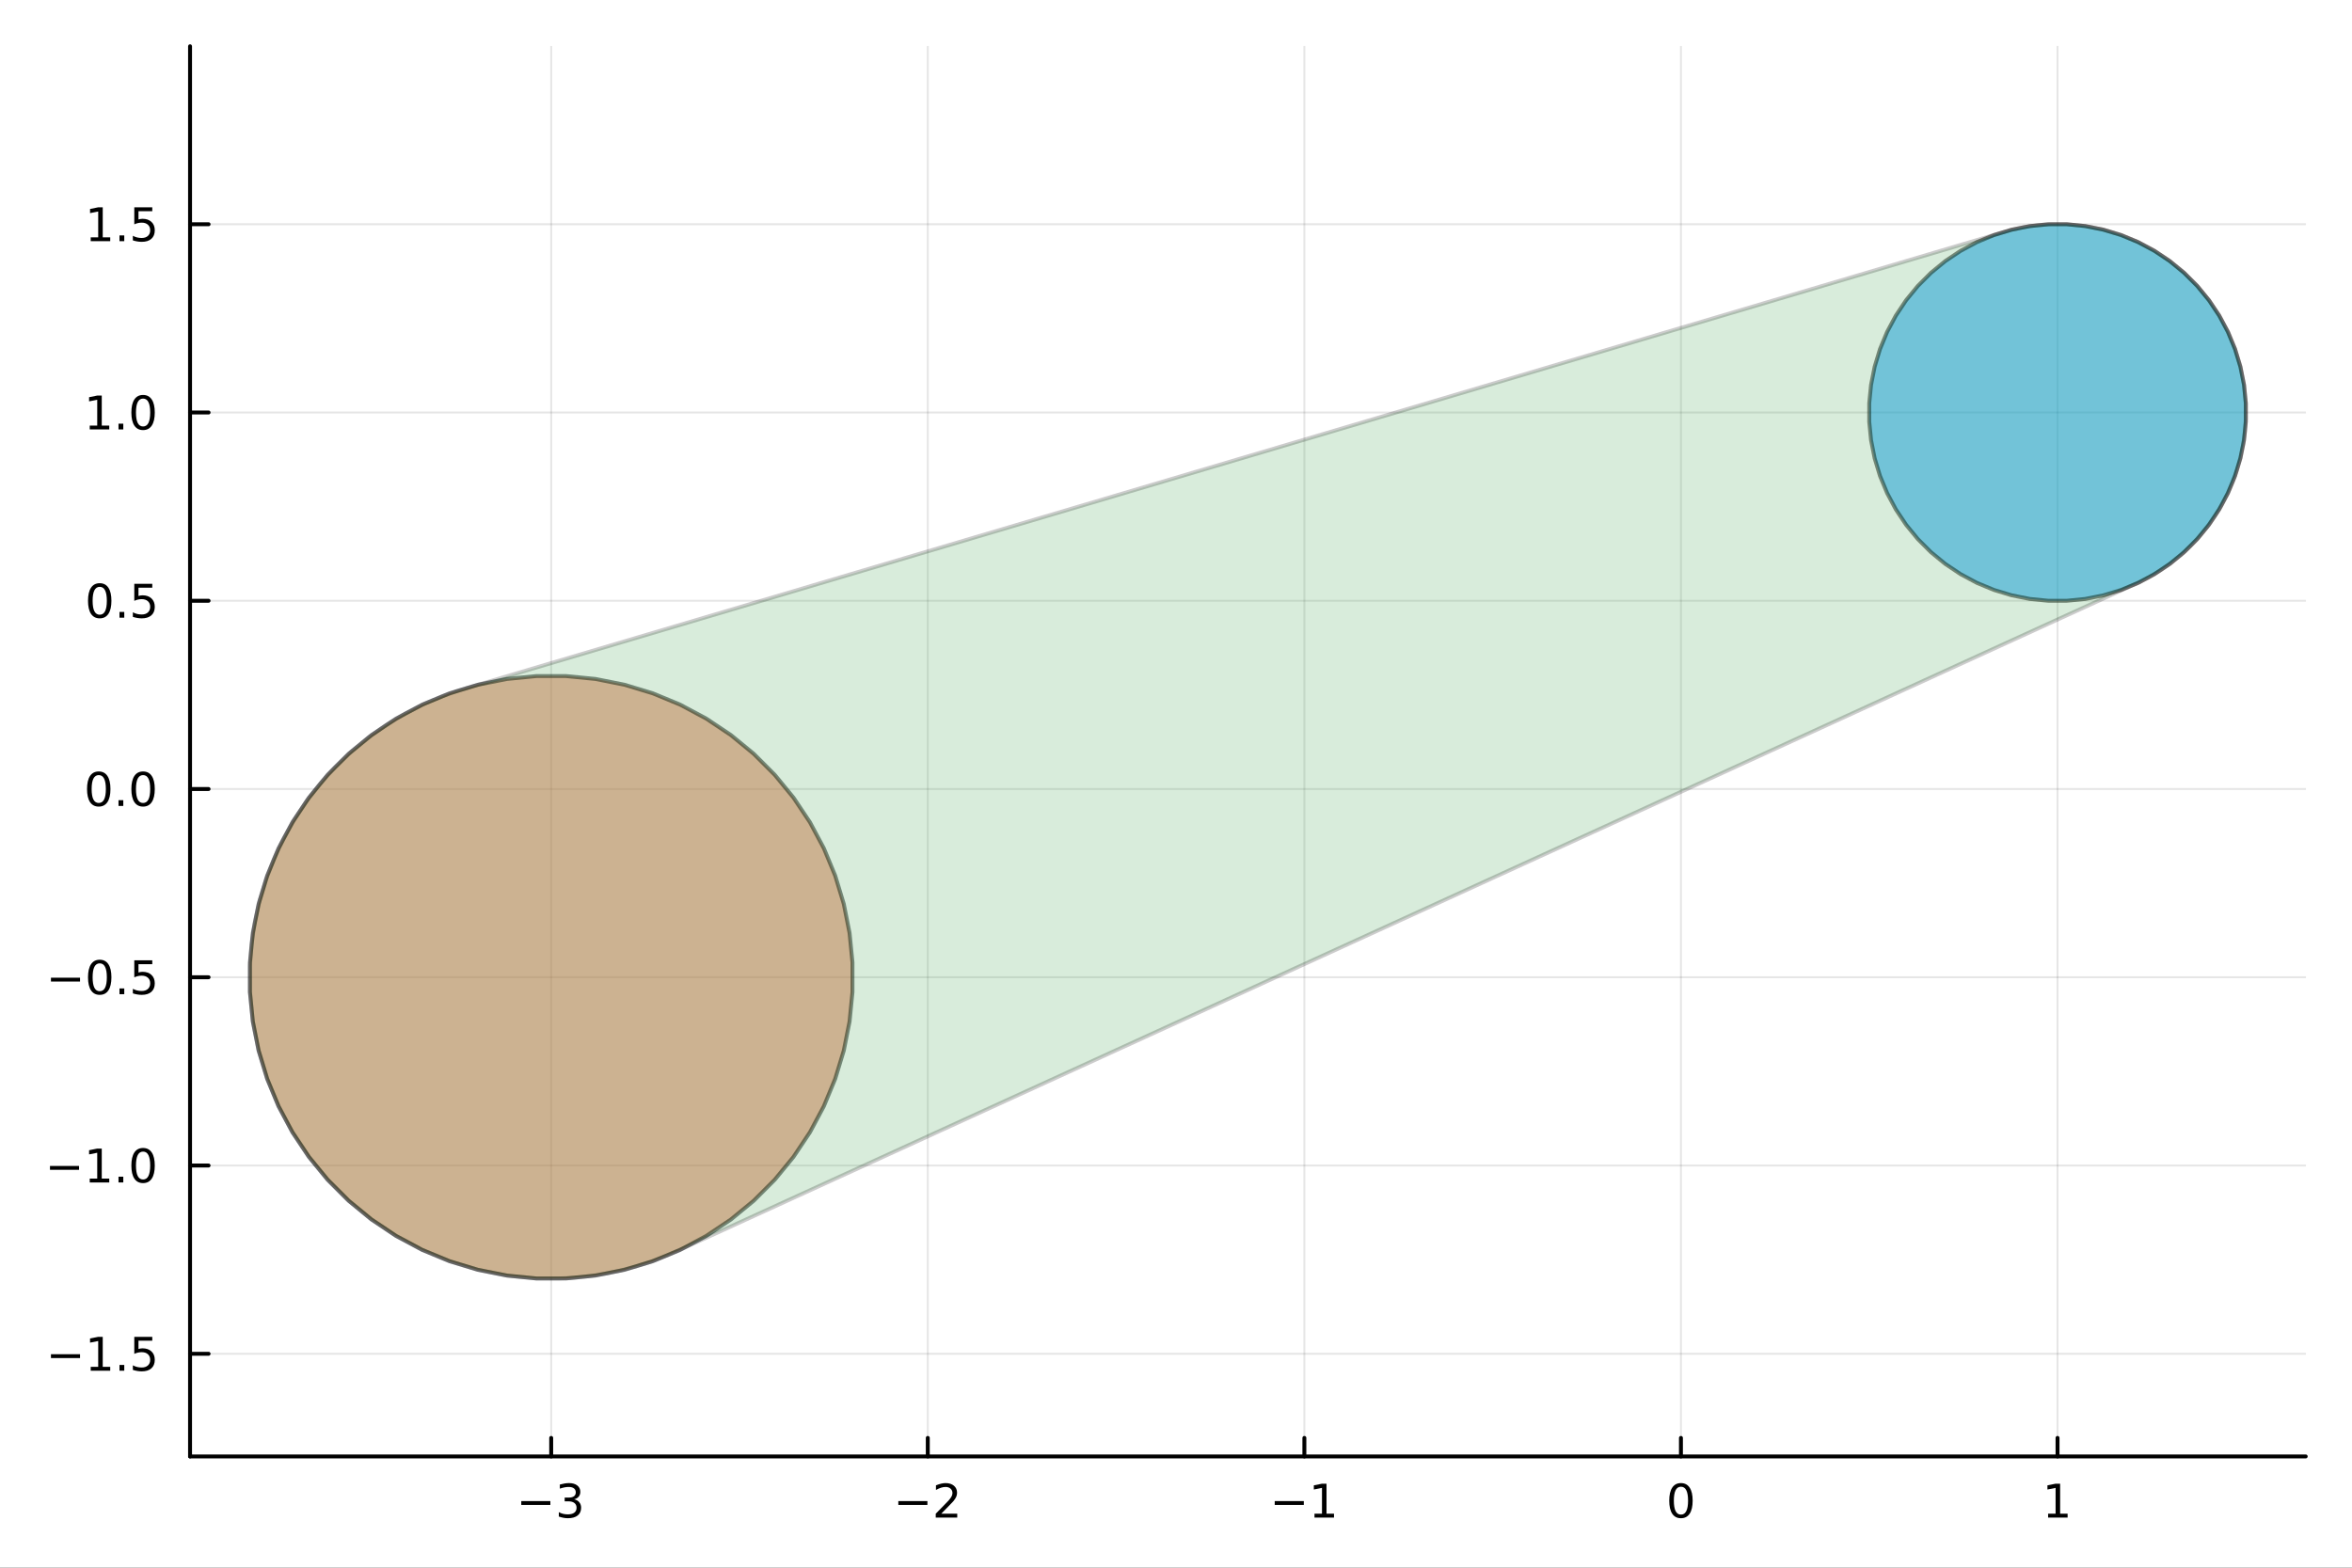 <?xml version="1.0" encoding="utf-8"?>
<svg xmlns="http://www.w3.org/2000/svg" xmlns:xlink="http://www.w3.org/1999/xlink" width="600" height="400" viewBox="0 0 2400 1600">
<rect x="0" y="0" width="2400" height="1600" fill="#333333" stroke="none"/>
<defs>
  <clipPath id="clip170">
    <rect x="0" y="0" width="2400" height="1600"/>
  </clipPath>
</defs>
<path clip-path="url(#clip170)" d="M0 1600 L2400 1600 L2400 0 L0 0  Z" fill="#ffffff" fill-rule="evenodd" fill-opacity="1"/>
<defs>
  <clipPath id="clip171">
    <rect x="480" y="0" width="1681" height="1600"/>
  </clipPath>
</defs>
<path clip-path="url(#clip170)" d="M193.936 1486.45 L2352.76 1486.45 L2352.76 47.244 L193.936 47.244  Z" fill="#ffffff" fill-rule="evenodd" fill-opacity="1"/>
<defs>
  <clipPath id="clip172">
    <rect x="193" y="47" width="2160" height="1440"/>
  </clipPath>
</defs>
<polyline clip-path="url(#clip172)" style="stroke:#000000; stroke-linecap:round; stroke-linejoin:round; stroke-width:2; stroke-opacity:0.1; fill:none" points="562.449,1486.45 562.449,47.244 "/>
<polyline clip-path="url(#clip172)" style="stroke:#000000; stroke-linecap:round; stroke-linejoin:round; stroke-width:2; stroke-opacity:0.1; fill:none" points="946.718,1486.45 946.718,47.244 "/>
<polyline clip-path="url(#clip172)" style="stroke:#000000; stroke-linecap:round; stroke-linejoin:round; stroke-width:2; stroke-opacity:0.1; fill:none" points="1330.99,1486.45 1330.99,47.244 "/>
<polyline clip-path="url(#clip172)" style="stroke:#000000; stroke-linecap:round; stroke-linejoin:round; stroke-width:2; stroke-opacity:0.1; fill:none" points="1715.25,1486.45 1715.25,47.244 "/>
<polyline clip-path="url(#clip172)" style="stroke:#000000; stroke-linecap:round; stroke-linejoin:round; stroke-width:2; stroke-opacity:0.1; fill:none" points="2099.52,1486.45 2099.52,47.244 "/>
<polyline clip-path="url(#clip172)" style="stroke:#000000; stroke-linecap:round; stroke-linejoin:round; stroke-width:2; stroke-opacity:0.1; fill:none" points="193.936,1381.68 2352.76,1381.68 "/>
<polyline clip-path="url(#clip172)" style="stroke:#000000; stroke-linecap:round; stroke-linejoin:round; stroke-width:2; stroke-opacity:0.1; fill:none" points="193.936,1189.54 2352.76,1189.54 "/>
<polyline clip-path="url(#clip172)" style="stroke:#000000; stroke-linecap:round; stroke-linejoin:round; stroke-width:2; stroke-opacity:0.1; fill:none" points="193.936,997.407 2352.76,997.407 "/>
<polyline clip-path="url(#clip172)" style="stroke:#000000; stroke-linecap:round; stroke-linejoin:round; stroke-width:2; stroke-opacity:0.1; fill:none" points="193.936,805.273 2352.76,805.273 "/>
<polyline clip-path="url(#clip172)" style="stroke:#000000; stroke-linecap:round; stroke-linejoin:round; stroke-width:2; stroke-opacity:0.1; fill:none" points="193.936,613.139 2352.76,613.139 "/>
<polyline clip-path="url(#clip172)" style="stroke:#000000; stroke-linecap:round; stroke-linejoin:round; stroke-width:2; stroke-opacity:0.1; fill:none" points="193.936,421.004 2352.76,421.004 "/>
<polyline clip-path="url(#clip172)" style="stroke:#000000; stroke-linecap:round; stroke-linejoin:round; stroke-width:2; stroke-opacity:0.1; fill:none" points="193.936,228.87 2352.76,228.87 "/>
<polyline clip-path="url(#clip170)" style="stroke:#000000; stroke-linecap:round; stroke-linejoin:round; stroke-width:4; stroke-opacity:1; fill:none" points="193.936,1486.45 2352.76,1486.45 "/>
<polyline clip-path="url(#clip170)" style="stroke:#000000; stroke-linecap:round; stroke-linejoin:round; stroke-width:4; stroke-opacity:1; fill:none" points="562.449,1486.45 562.449,1467.55 "/>
<polyline clip-path="url(#clip170)" style="stroke:#000000; stroke-linecap:round; stroke-linejoin:round; stroke-width:4; stroke-opacity:1; fill:none" points="946.718,1486.45 946.718,1467.55 "/>
<polyline clip-path="url(#clip170)" style="stroke:#000000; stroke-linecap:round; stroke-linejoin:round; stroke-width:4; stroke-opacity:1; fill:none" points="1330.99,1486.45 1330.99,1467.55 "/>
<polyline clip-path="url(#clip170)" style="stroke:#000000; stroke-linecap:round; stroke-linejoin:round; stroke-width:4; stroke-opacity:1; fill:none" points="1715.25,1486.45 1715.25,1467.55 "/>
<polyline clip-path="url(#clip170)" style="stroke:#000000; stroke-linecap:round; stroke-linejoin:round; stroke-width:4; stroke-opacity:1; fill:none" points="2099.52,1486.45 2099.52,1467.55 "/>
<path clip-path="url(#clip170)" d="M531.917 1532.02 L561.593 1532.02 L561.593 1535.95 L531.917 1535.95 L531.917 1532.02 Z" fill="#000000" fill-rule="nonzero" fill-opacity="1" /><path clip-path="url(#clip170)" d="M585.852 1530.21 Q589.209 1530.93 591.084 1533.2 Q592.982 1535.47 592.982 1538.8 Q592.982 1543.92 589.463 1546.72 Q585.945 1549.52 579.463 1549.52 Q577.287 1549.52 574.972 1549.08 Q572.681 1548.66 570.227 1547.81 L570.227 1543.29 Q572.172 1544.43 574.486 1545.01 Q576.801 1545.58 579.324 1545.58 Q583.722 1545.58 586.014 1543.85 Q588.329 1542.11 588.329 1538.8 Q588.329 1535.75 586.176 1534.03 Q584.047 1532.3 580.227 1532.3 L576.199 1532.3 L576.199 1528.45 L580.412 1528.45 Q583.861 1528.45 585.69 1527.09 Q587.519 1525.7 587.519 1523.11 Q587.519 1520.45 585.621 1519.03 Q583.746 1517.6 580.227 1517.6 Q578.306 1517.6 576.107 1518.01 Q573.908 1518.43 571.269 1519.31 L571.269 1515.14 Q573.931 1514.4 576.246 1514.03 Q578.584 1513.66 580.644 1513.66 Q585.968 1513.66 589.07 1516.09 Q592.171 1518.5 592.171 1522.62 Q592.171 1525.49 590.528 1527.48 Q588.884 1529.45 585.852 1530.21 Z" fill="#000000" fill-rule="nonzero" fill-opacity="1" /><path clip-path="url(#clip170)" d="M916.66 1532.02 L946.336 1532.02 L946.336 1535.95 L916.66 1535.95 L916.66 1532.02 Z" fill="#000000" fill-rule="nonzero" fill-opacity="1" /><path clip-path="url(#clip170)" d="M960.456 1544.91 L976.776 1544.91 L976.776 1548.85 L954.831 1548.85 L954.831 1544.91 Q957.493 1542.16 962.077 1537.53 Q966.683 1532.88 967.864 1531.53 Q970.109 1529.01 970.989 1527.27 Q971.891 1525.51 971.891 1523.82 Q971.891 1521.07 969.947 1519.33 Q968.026 1517.6 964.924 1517.6 Q962.725 1517.6 960.271 1518.36 Q957.84 1519.13 955.063 1520.68 L955.063 1515.95 Q957.887 1514.82 960.34 1514.24 Q962.794 1513.66 964.831 1513.66 Q970.201 1513.66 973.396 1516.35 Q976.59 1519.03 976.59 1523.52 Q976.59 1525.65 975.78 1527.57 Q974.993 1529.47 972.887 1532.07 Q972.308 1532.74 969.206 1535.95 Q966.104 1539.15 960.456 1544.91 Z" fill="#000000" fill-rule="nonzero" fill-opacity="1" /><path clip-path="url(#clip170)" d="M1300.74 1532.02 L1330.42 1532.02 L1330.42 1535.95 L1300.74 1535.95 L1300.74 1532.02 Z" fill="#000000" fill-rule="nonzero" fill-opacity="1" /><path clip-path="url(#clip170)" d="M1341.32 1544.91 L1348.96 1544.91 L1348.96 1518.55 L1340.65 1520.21 L1340.65 1515.95 L1348.91 1514.29 L1353.59 1514.29 L1353.59 1544.91 L1361.23 1544.91 L1361.23 1548.85 L1341.32 1548.85 L1341.32 1544.91 Z" fill="#000000" fill-rule="nonzero" fill-opacity="1" /><path clip-path="url(#clip170)" d="M1715.25 1517.37 Q1711.64 1517.37 1709.81 1520.93 Q1708.01 1524.47 1708.01 1531.6 Q1708.01 1538.71 1709.81 1542.27 Q1711.64 1545.82 1715.25 1545.82 Q1718.89 1545.82 1720.69 1542.27 Q1722.52 1538.71 1722.52 1531.6 Q1722.52 1524.47 1720.69 1520.93 Q1718.89 1517.37 1715.25 1517.37 M1715.25 1513.66 Q1721.06 1513.66 1724.12 1518.27 Q1727.2 1522.85 1727.2 1531.6 Q1727.2 1540.33 1724.12 1544.94 Q1721.06 1549.52 1715.25 1549.52 Q1709.44 1549.52 1706.37 1544.94 Q1703.31 1540.33 1703.31 1531.6 Q1703.31 1522.85 1706.37 1518.27 Q1709.44 1513.66 1715.25 1513.66 Z" fill="#000000" fill-rule="nonzero" fill-opacity="1" /><path clip-path="url(#clip170)" d="M2089.91 1544.91 L2097.54 1544.91 L2097.54 1518.55 L2089.23 1520.21 L2089.23 1515.95 L2097.5 1514.29 L2102.17 1514.29 L2102.17 1544.91 L2109.81 1544.91 L2109.81 1548.85 L2089.91 1548.85 L2089.91 1544.91 Z" fill="#000000" fill-rule="nonzero" fill-opacity="1" /><polyline clip-path="url(#clip170)" style="stroke:#000000; stroke-linecap:round; stroke-linejoin:round; stroke-width:4; stroke-opacity:1; fill:none" points="193.936,1486.45 193.936,47.244 "/>
<polyline clip-path="url(#clip170)" style="stroke:#000000; stroke-linecap:round; stroke-linejoin:round; stroke-width:4; stroke-opacity:1; fill:none" points="193.936,1381.68 212.834,1381.68 "/>
<polyline clip-path="url(#clip170)" style="stroke:#000000; stroke-linecap:round; stroke-linejoin:round; stroke-width:4; stroke-opacity:1; fill:none" points="193.936,1189.54 212.834,1189.54 "/>
<polyline clip-path="url(#clip170)" style="stroke:#000000; stroke-linecap:round; stroke-linejoin:round; stroke-width:4; stroke-opacity:1; fill:none" points="193.936,997.407 212.834,997.407 "/>
<polyline clip-path="url(#clip170)" style="stroke:#000000; stroke-linecap:round; stroke-linejoin:round; stroke-width:4; stroke-opacity:1; fill:none" points="193.936,805.273 212.834,805.273 "/>
<polyline clip-path="url(#clip170)" style="stroke:#000000; stroke-linecap:round; stroke-linejoin:round; stroke-width:4; stroke-opacity:1; fill:none" points="193.936,613.139 212.834,613.139 "/>
<polyline clip-path="url(#clip170)" style="stroke:#000000; stroke-linecap:round; stroke-linejoin:round; stroke-width:4; stroke-opacity:1; fill:none" points="193.936,421.004 212.834,421.004 "/>
<polyline clip-path="url(#clip170)" style="stroke:#000000; stroke-linecap:round; stroke-linejoin:round; stroke-width:4; stroke-opacity:1; fill:none" points="193.936,228.87 212.834,228.87 "/>
<path clip-path="url(#clip170)" d="M51.987 1382.13 L81.663 1382.13 L81.663 1386.06 L51.987 1386.06 L51.987 1382.13 Z" fill="#000000" fill-rule="nonzero" fill-opacity="1" /><path clip-path="url(#clip170)" d="M92.566 1395.02 L100.205 1395.02 L100.205 1368.65 L91.895 1370.32 L91.895 1366.06 L100.159 1364.4 L104.834 1364.4 L104.834 1395.02 L112.473 1395.02 L112.473 1398.96 L92.566 1398.96 L92.566 1395.02 Z" fill="#000000" fill-rule="nonzero" fill-opacity="1" /><path clip-path="url(#clip170)" d="M121.918 1393.08 L126.802 1393.08 L126.802 1398.96 L121.918 1398.96 L121.918 1393.08 Z" fill="#000000" fill-rule="nonzero" fill-opacity="1" /><path clip-path="url(#clip170)" d="M137.033 1364.4 L155.39 1364.4 L155.39 1368.33 L141.316 1368.33 L141.316 1376.8 Q142.334 1376.46 143.353 1376.29 Q144.371 1376.11 145.39 1376.11 Q151.177 1376.11 154.556 1379.28 Q157.936 1382.45 157.936 1387.87 Q157.936 1393.45 154.464 1396.55 Q150.992 1399.63 144.672 1399.63 Q142.496 1399.63 140.228 1399.26 Q137.982 1398.89 135.575 1398.15 L135.575 1393.45 Q137.658 1394.58 139.881 1395.14 Q142.103 1395.69 144.58 1395.69 Q148.584 1395.69 150.922 1393.59 Q153.26 1391.48 153.26 1387.87 Q153.26 1384.26 150.922 1382.15 Q148.584 1380.04 144.58 1380.04 Q142.705 1380.04 140.83 1380.46 Q138.978 1380.88 137.033 1381.76 L137.033 1364.4 Z" fill="#000000" fill-rule="nonzero" fill-opacity="1" /><path clip-path="url(#clip170)" d="M50.992 1189.99 L80.668 1189.99 L80.668 1193.93 L50.992 1193.93 L50.992 1189.99 Z" fill="#000000" fill-rule="nonzero" fill-opacity="1" /><path clip-path="url(#clip170)" d="M91.571 1202.89 L99.21 1202.89 L99.21 1176.52 L90.899 1178.19 L90.899 1173.93 L99.163 1172.26 L103.839 1172.26 L103.839 1202.89 L111.478 1202.89 L111.478 1206.82 L91.571 1206.82 L91.571 1202.89 Z" fill="#000000" fill-rule="nonzero" fill-opacity="1" /><path clip-path="url(#clip170)" d="M120.922 1200.94 L125.807 1200.94 L125.807 1206.82 L120.922 1206.82 L120.922 1200.94 Z" fill="#000000" fill-rule="nonzero" fill-opacity="1" /><path clip-path="url(#clip170)" d="M145.992 1175.34 Q142.381 1175.34 140.552 1178.9 Q138.746 1182.45 138.746 1189.58 Q138.746 1196.68 140.552 1200.25 Q142.381 1203.79 145.992 1203.79 Q149.626 1203.79 151.431 1200.25 Q153.26 1196.68 153.26 1189.58 Q153.26 1182.45 151.431 1178.9 Q149.626 1175.34 145.992 1175.34 M145.992 1171.64 Q151.802 1171.64 154.857 1176.24 Q157.936 1180.83 157.936 1189.58 Q157.936 1198.3 154.857 1202.91 Q151.802 1207.49 145.992 1207.49 Q140.181 1207.49 137.103 1202.91 Q134.047 1198.3 134.047 1189.58 Q134.047 1180.83 137.103 1176.24 Q140.181 1171.64 145.992 1171.64 Z" fill="#000000" fill-rule="nonzero" fill-opacity="1" /><path clip-path="url(#clip170)" d="M51.987 997.858 L81.663 997.858 L81.663 1001.79 L51.987 1001.79 L51.987 997.858 Z" fill="#000000" fill-rule="nonzero" fill-opacity="1" /><path clip-path="url(#clip170)" d="M101.756 983.206 Q98.145 983.206 96.316 986.771 Q94.51 990.312 94.51 997.442 Q94.51 1004.55 96.316 1008.11 Q98.145 1011.65 101.756 1011.65 Q105.39 1011.65 107.196 1008.11 Q109.024 1004.55 109.024 997.442 Q109.024 990.312 107.196 986.771 Q105.39 983.206 101.756 983.206 M101.756 979.502 Q107.566 979.502 110.621 984.108 Q113.7 988.692 113.7 997.442 Q113.7 1006.17 110.621 1010.78 Q107.566 1015.36 101.756 1015.36 Q95.946 1015.36 92.867 1010.78 Q89.811 1006.17 89.811 997.442 Q89.811 988.692 92.867 984.108 Q95.946 979.502 101.756 979.502 Z" fill="#000000" fill-rule="nonzero" fill-opacity="1" /><path clip-path="url(#clip170)" d="M121.918 1008.81 L126.802 1008.81 L126.802 1014.69 L121.918 1014.69 L121.918 1008.81 Z" fill="#000000" fill-rule="nonzero" fill-opacity="1" /><path clip-path="url(#clip170)" d="M137.033 980.127 L155.39 980.127 L155.39 984.062 L141.316 984.062 L141.316 992.534 Q142.334 992.187 143.353 992.025 Q144.371 991.84 145.39 991.84 Q151.177 991.84 154.556 995.011 Q157.936 998.182 157.936 1003.6 Q157.936 1009.18 154.464 1012.28 Q150.992 1015.36 144.672 1015.36 Q142.496 1015.36 140.228 1014.99 Q137.982 1014.62 135.575 1013.88 L135.575 1009.18 Q137.658 1010.31 139.881 1010.87 Q142.103 1011.42 144.58 1011.42 Q148.584 1011.42 150.922 1009.32 Q153.26 1007.21 153.26 1003.6 Q153.26 999.988 150.922 997.882 Q148.584 995.775 144.58 995.775 Q142.705 995.775 140.83 996.192 Q138.978 996.608 137.033 997.488 L137.033 980.127 Z" fill="#000000" fill-rule="nonzero" fill-opacity="1" /><path clip-path="url(#clip170)" d="M100.76 791.072 Q97.149 791.072 95.321 794.636 Q93.515 798.178 93.515 805.308 Q93.515 812.414 95.321 815.979 Q97.149 819.52 100.76 819.52 Q104.395 819.52 106.2 815.979 Q108.029 812.414 108.029 805.308 Q108.029 798.178 106.2 794.636 Q104.395 791.072 100.76 791.072 M100.76 787.368 Q106.571 787.368 109.626 791.974 Q112.705 796.558 112.705 805.308 Q112.705 814.034 109.626 818.641 Q106.571 823.224 100.76 823.224 Q94.95 823.224 91.871 818.641 Q88.816 814.034 88.816 805.308 Q88.816 796.558 91.871 791.974 Q94.95 787.368 100.76 787.368 Z" fill="#000000" fill-rule="nonzero" fill-opacity="1" /><path clip-path="url(#clip170)" d="M120.922 816.673 L125.807 816.673 L125.807 822.553 L120.922 822.553 L120.922 816.673 Z" fill="#000000" fill-rule="nonzero" fill-opacity="1" /><path clip-path="url(#clip170)" d="M145.992 791.072 Q142.381 791.072 140.552 794.636 Q138.746 798.178 138.746 805.308 Q138.746 812.414 140.552 815.979 Q142.381 819.52 145.992 819.52 Q149.626 819.52 151.431 815.979 Q153.26 812.414 153.26 805.308 Q153.26 798.178 151.431 794.636 Q149.626 791.072 145.992 791.072 M145.992 787.368 Q151.802 787.368 154.857 791.974 Q157.936 796.558 157.936 805.308 Q157.936 814.034 154.857 818.641 Q151.802 823.224 145.992 823.224 Q140.181 823.224 137.103 818.641 Q134.047 814.034 134.047 805.308 Q134.047 796.558 137.103 791.974 Q140.181 787.368 145.992 787.368 Z" fill="#000000" fill-rule="nonzero" fill-opacity="1" /><path clip-path="url(#clip170)" d="M101.756 598.937 Q98.145 598.937 96.316 602.502 Q94.51 606.044 94.51 613.173 Q94.51 620.28 96.316 623.845 Q98.145 627.386 101.756 627.386 Q105.39 627.386 107.196 623.845 Q109.024 620.28 109.024 613.173 Q109.024 606.044 107.196 602.502 Q105.39 598.937 101.756 598.937 M101.756 595.234 Q107.566 595.234 110.621 599.84 Q113.7 604.423 113.7 613.173 Q113.7 621.9 110.621 626.507 Q107.566 631.09 101.756 631.09 Q95.946 631.09 92.867 626.507 Q89.811 621.9 89.811 613.173 Q89.811 604.423 92.867 599.84 Q95.946 595.234 101.756 595.234 Z" fill="#000000" fill-rule="nonzero" fill-opacity="1" /><path clip-path="url(#clip170)" d="M121.918 624.539 L126.802 624.539 L126.802 630.419 L121.918 630.419 L121.918 624.539 Z" fill="#000000" fill-rule="nonzero" fill-opacity="1" /><path clip-path="url(#clip170)" d="M137.033 595.859 L155.39 595.859 L155.39 599.794 L141.316 599.794 L141.316 608.266 Q142.334 607.919 143.353 607.757 Q144.371 607.572 145.39 607.572 Q151.177 607.572 154.556 610.743 Q157.936 613.914 157.936 619.331 Q157.936 624.909 154.464 628.011 Q150.992 631.09 144.672 631.09 Q142.496 631.09 140.228 630.72 Q137.982 630.349 135.575 629.608 L135.575 624.909 Q137.658 626.044 139.881 626.599 Q142.103 627.155 144.58 627.155 Q148.584 627.155 150.922 625.048 Q153.26 622.942 153.26 619.331 Q153.26 615.72 150.922 613.613 Q148.584 611.507 144.58 611.507 Q142.705 611.507 140.83 611.923 Q138.978 612.34 137.033 613.22 L137.033 595.859 Z" fill="#000000" fill-rule="nonzero" fill-opacity="1" /><path clip-path="url(#clip170)" d="M91.571 434.349 L99.21 434.349 L99.21 407.984 L90.899 409.65 L90.899 405.391 L99.163 403.724 L103.839 403.724 L103.839 434.349 L111.478 434.349 L111.478 438.284 L91.571 438.284 L91.571 434.349 Z" fill="#000000" fill-rule="nonzero" fill-opacity="1" /><path clip-path="url(#clip170)" d="M120.922 432.405 L125.807 432.405 L125.807 438.284 L120.922 438.284 L120.922 432.405 Z" fill="#000000" fill-rule="nonzero" fill-opacity="1" /><path clip-path="url(#clip170)" d="M145.992 406.803 Q142.381 406.803 140.552 410.368 Q138.746 413.91 138.746 421.039 Q138.746 428.146 140.552 431.71 Q142.381 435.252 145.992 435.252 Q149.626 435.252 151.431 431.71 Q153.26 428.146 153.26 421.039 Q153.26 413.91 151.431 410.368 Q149.626 406.803 145.992 406.803 M145.992 403.099 Q151.802 403.099 154.857 407.706 Q157.936 412.289 157.936 421.039 Q157.936 429.766 154.857 434.372 Q151.802 438.956 145.992 438.956 Q140.181 438.956 137.103 434.372 Q134.047 429.766 134.047 421.039 Q134.047 412.289 137.103 407.706 Q140.181 403.099 145.992 403.099 Z" fill="#000000" fill-rule="nonzero" fill-opacity="1" /><path clip-path="url(#clip170)" d="M92.566 242.215 L100.205 242.215 L100.205 215.849 L91.895 217.516 L91.895 213.257 L100.159 211.59 L104.834 211.59 L104.834 242.215 L112.473 242.215 L112.473 246.15 L92.566 246.15 L92.566 242.215 Z" fill="#000000" fill-rule="nonzero" fill-opacity="1" /><path clip-path="url(#clip170)" d="M121.918 240.271 L126.802 240.271 L126.802 246.15 L121.918 246.15 L121.918 240.271 Z" fill="#000000" fill-rule="nonzero" fill-opacity="1" /><path clip-path="url(#clip170)" d="M137.033 211.59 L155.39 211.59 L155.39 215.525 L141.316 215.525 L141.316 223.998 Q142.334 223.65 143.353 223.488 Q144.371 223.303 145.39 223.303 Q151.177 223.303 154.556 226.474 Q157.936 229.646 157.936 235.062 Q157.936 240.641 154.464 243.743 Q150.992 246.822 144.672 246.822 Q142.496 246.822 140.228 246.451 Q137.982 246.081 135.575 245.34 L135.575 240.641 Q137.658 241.775 139.881 242.331 Q142.103 242.886 144.58 242.886 Q148.584 242.886 150.922 240.78 Q153.26 238.673 153.26 235.062 Q153.26 231.451 150.922 229.345 Q148.584 227.238 144.58 227.238 Q142.705 227.238 140.83 227.655 Q138.978 228.072 137.033 228.951 L137.033 211.59 Z" fill="#000000" fill-rule="nonzero" fill-opacity="1" /><path clip-path="url(#clip172)" d="M1907.39 430.443 L1909.24 449.23 L1912.92 467.746 L1918.4 485.811 L1925.63 503.251 L1934.53 519.9 L1945.01 535.597 L1956.99 550.189 L1970.34 563.538 L1984.93 575.514 L2000.63 586.002 L2017.28 594.901 L2034.72 602.125 L2052.78 607.605 L2071.3 611.288 L2090.08 613.139 L2108.96 613.139 L2127.75 611.288 L2146.26 607.605 L2164.33 602.125 L2181.77 594.901 L2198.42 586.002 L2214.12 575.514 L2228.71 563.538 L2242.06 550.189 L2254.03 535.597 L2264.52 519.9 L2273.42 503.251 L2280.64 485.811 L2286.12 467.746 L2289.81 449.23 L2291.66 430.443 L2291.66 411.565 L2289.81 392.778 L2286.12 374.263 L2280.64 356.198 L2273.42 338.757 L2264.52 322.109 L2254.03 306.412 L2242.06 291.819 L2228.71 278.471 L2214.12 266.495 L2198.42 256.007 L2181.77 247.108 L2164.33 239.883 L2146.26 234.403 L2127.75 230.721 L2108.96 228.87 L2090.08 228.87 L2071.3 230.721 L2052.78 234.403 L2034.72 239.883 L2017.28 247.108 L2000.63 256.007 L1984.93 266.495 L1970.34 278.471 L1956.99 291.819 L1945.01 306.412 L1934.53 322.109 L1925.63 338.757 L1918.4 356.198 L1912.92 374.263 L1909.24 392.778 L1907.39 411.565 L1907.39 430.443 L1907.39 430.443  Z" fill="#009af9" fill-rule="evenodd" fill-opacity="0.5"/>
<polyline clip-path="url(#clip172)" style="stroke:#000000; stroke-linecap:round; stroke-linejoin:round; stroke-width:4; stroke-opacity:0.5; fill:none" points="1907.39,430.443 1909.24,449.23 1912.92,467.746 1918.4,485.811 1925.63,503.251 1934.53,519.9 1945.01,535.597 1956.99,550.189 1970.34,563.538 1984.93,575.514 2000.63,586.002 2017.28,594.901 2034.72,602.125 2052.78,607.605 2071.3,611.288 2090.08,613.139 2108.96,613.139 2127.75,611.288 2146.26,607.605 2164.33,602.125 2181.77,594.901 2198.42,586.002 2214.12,575.514 2228.71,563.538 2242.06,550.189 2254.03,535.597 2264.52,519.9 2273.42,503.251 2280.64,485.811 2286.12,467.746 2289.81,449.23 2291.66,430.443 2291.66,411.565 2289.81,392.778 2286.12,374.263 2280.64,356.198 2273.42,338.757 2264.52,322.109 2254.03,306.412 2242.06,291.819 2228.71,278.471 2214.12,266.495 2198.42,256.007 2181.77,247.108 2164.33,239.883 2146.26,234.403 2127.75,230.721 2108.96,228.87 2090.08,228.87 2071.3,230.721 2052.78,234.403 2034.72,239.883 2017.28,247.108 2000.63,256.007 1984.93,266.495 1970.34,278.471 1956.99,291.819 1945.01,306.412 1934.53,322.109 1925.63,338.757 1918.4,356.198 1912.92,374.263 1909.24,392.778 1907.39,411.565 1907.39,430.443 "/>
<path clip-path="url(#clip172)" d="M255.035 1012.51 L257.995 1042.57 L263.888 1072.19 L272.656 1101.1 L284.215 1129 L298.453 1155.64 L315.234 1180.75 L334.395 1204.1 L355.753 1225.46 L379.102 1244.62 L404.216 1261.4 L430.854 1275.64 L458.76 1287.2 L487.664 1295.97 L517.288 1301.86 L547.347 1304.82 L577.552 1304.82 L607.611 1301.86 L637.235 1295.97 L666.139 1287.2 L694.045 1275.64 L720.683 1261.4 L745.797 1244.62 L769.145 1225.46 L790.503 1204.1 L809.665 1180.75 L826.446 1155.64 L840.684 1129 L852.243 1101.1 L861.011 1072.19 L866.904 1042.57 L869.864 1012.51 L869.864 982.305 L866.904 952.246 L861.011 922.621 L852.243 893.717 L840.684 865.812 L826.446 839.174 L809.665 814.059 L790.503 790.711 L769.145 769.353 L745.797 750.191 L720.683 733.411 L694.045 719.172 L666.139 707.613 L637.235 698.846 L607.611 692.953 L577.552 689.992 L547.347 689.992 L517.288 692.953 L487.664 698.846 L458.76 707.613 L430.854 719.172 L404.216 733.411 L379.102 750.191 L355.753 769.353 L334.395 790.711 L315.234 814.059 L298.453 839.174 L284.215 865.812 L272.656 893.717 L263.888 922.621 L257.995 952.246 L255.035 982.305 L255.035 1012.51 L255.035 1012.51  Z" fill="#e26f46" fill-rule="evenodd" fill-opacity="0.5"/>
<polyline clip-path="url(#clip172)" style="stroke:#000000; stroke-linecap:round; stroke-linejoin:round; stroke-width:4; stroke-opacity:0.5; fill:none" points="255.035,1012.51 257.995,1042.57 263.888,1072.19 272.656,1101.1 284.215,1129 298.453,1155.64 315.234,1180.75 334.395,1204.1 355.753,1225.46 379.102,1244.62 404.216,1261.4 430.854,1275.64 458.76,1287.2 487.664,1295.97 517.288,1301.86 547.347,1304.82 577.552,1304.82 607.611,1301.86 637.235,1295.97 666.139,1287.2 694.045,1275.64 720.683,1261.4 745.797,1244.62 769.145,1225.46 790.503,1204.1 809.665,1180.75 826.446,1155.64 840.684,1129 852.243,1101.1 861.011,1072.19 866.904,1042.57 869.864,1012.51 869.864,982.305 866.904,952.246 861.011,922.621 852.243,893.717 840.684,865.812 826.446,839.174 809.665,814.059 790.503,790.711 769.145,769.353 745.797,750.191 720.683,733.411 694.045,719.172 666.139,707.613 637.235,698.846 607.611,692.953 577.552,689.992 547.347,689.992 517.288,692.953 487.664,698.846 458.76,707.613 430.854,719.172 404.216,733.411 379.102,750.191 355.753,769.353 334.395,790.711 315.234,814.059 298.453,839.174 284.215,865.812 272.656,893.717 263.888,922.621 257.995,952.246 255.035,982.305 255.035,1012.51 "/>
<path clip-path="url(#clip172)" d="M255.035 986.104 L255.035 1012.51 L257.995 1042.57 L263.888 1072.19 L272.656 1101.1 L284.215 1129 L298.453 1155.64 L315.234 1180.75 L334.395 1204.1 L355.753 1225.46 L379.102 1244.62 L404.216 1261.4 L430.854 1275.64 L458.76 1287.2 L487.664 1295.97 L517.288 1301.86 L547.347 1304.82 L570.395 1304.82 L586.265 1304 L602.071 1302.36 L617.771 1299.91 L633.324 1296.65 L648.687 1292.58 L663.821 1287.74 L678.683 1282.11 L696.496 1274.3 L2183.26 593.983 L2192.84 589.085 L2204.15 582.289 L2214.96 574.733 L2225.24 566.452 L2234.92 557.487 L2243.96 547.879 L2252.32 537.673 L2259.96 526.918 L2266.85 515.664 L2272.95 503.964 L2278.23 491.874 L2282.67 479.449 L2286.25 466.749 L2288.95 453.834 L2290.75 440.764 L2291.66 427.601 L2291.66 411.565 L2289.81 392.778 L2286.12 374.263 L2280.64 356.198 L2273.42 338.757 L2264.52 322.109 L2254.03 306.412 L2242.06 291.819 L2228.71 278.471 L2214.12 266.495 L2198.42 256.007 L2181.77 247.108 L2164.33 239.883 L2146.26 234.403 L2127.75 230.721 L2108.96 228.87 L2092.68 228.87 L2079.02 229.844 L2065.47 231.788 L2052.09 234.691 L2045.19 236.712 L475.83 702.445 L466.928 705.097 L451.682 710.527 L433.78 717.987 L413.608 728.19 L394.24 739.847 L375.781 752.895 L358.329 767.263 L341.98 782.873 L326.821 799.643 L312.934 817.48 L300.395 836.288 L289.271 855.967 L279.622 876.41 L271.501 897.505 L264.95 919.141 L260.006 941.199 L256.695 963.56 L255.035 986.104 L255.035 986.104  Z" fill="#3da44d" fill-rule="evenodd" fill-opacity="0.2"/>
<polyline clip-path="url(#clip172)" style="stroke:#000000; stroke-linecap:round; stroke-linejoin:round; stroke-width:4; stroke-opacity:0.2; fill:none" points="255.035,986.104 255.035,1012.51 257.995,1042.57 263.888,1072.19 272.656,1101.1 284.215,1129 298.453,1155.64 315.234,1180.75 334.395,1204.1 355.753,1225.46 379.102,1244.62 404.216,1261.4 430.854,1275.64 458.76,1287.2 487.664,1295.97 517.288,1301.86 547.347,1304.82 570.395,1304.82 586.265,1304 602.071,1302.36 617.771,1299.91 633.324,1296.65 648.687,1292.58 663.821,1287.74 678.683,1282.11 696.496,1274.3 2183.26,593.983 2192.84,589.085 2204.15,582.289 2214.96,574.733 2225.24,566.452 2234.92,557.487 2243.96,547.879 2252.32,537.673 2259.96,526.918 2266.85,515.664 2272.95,503.964 2278.23,491.874 2282.67,479.449 2286.25,466.749 2288.95,453.834 2290.75,440.764 2291.66,427.601 2291.66,411.565 2289.81,392.778 2286.12,374.263 2280.64,356.198 2273.42,338.757 2264.52,322.109 2254.03,306.412 2242.06,291.819 2228.71,278.471 2214.12,266.495 2198.42,256.007 2181.77,247.108 2164.33,239.883 2146.26,234.403 2127.75,230.721 2108.96,228.87 2092.68,228.87 2079.02,229.844 2065.47,231.788 2052.09,234.691 2045.19,236.712 475.83,702.445 466.928,705.097 451.682,710.527 433.78,717.987 413.608,728.19 394.24,739.847 375.781,752.895 358.329,767.263 341.98,782.873 326.821,799.643 312.934,817.48 300.395,836.288 289.271,855.967 279.622,876.41 271.501,897.505 264.95,919.141 260.006,941.199 256.695,963.56 255.035,986.104 "/>
</svg>
